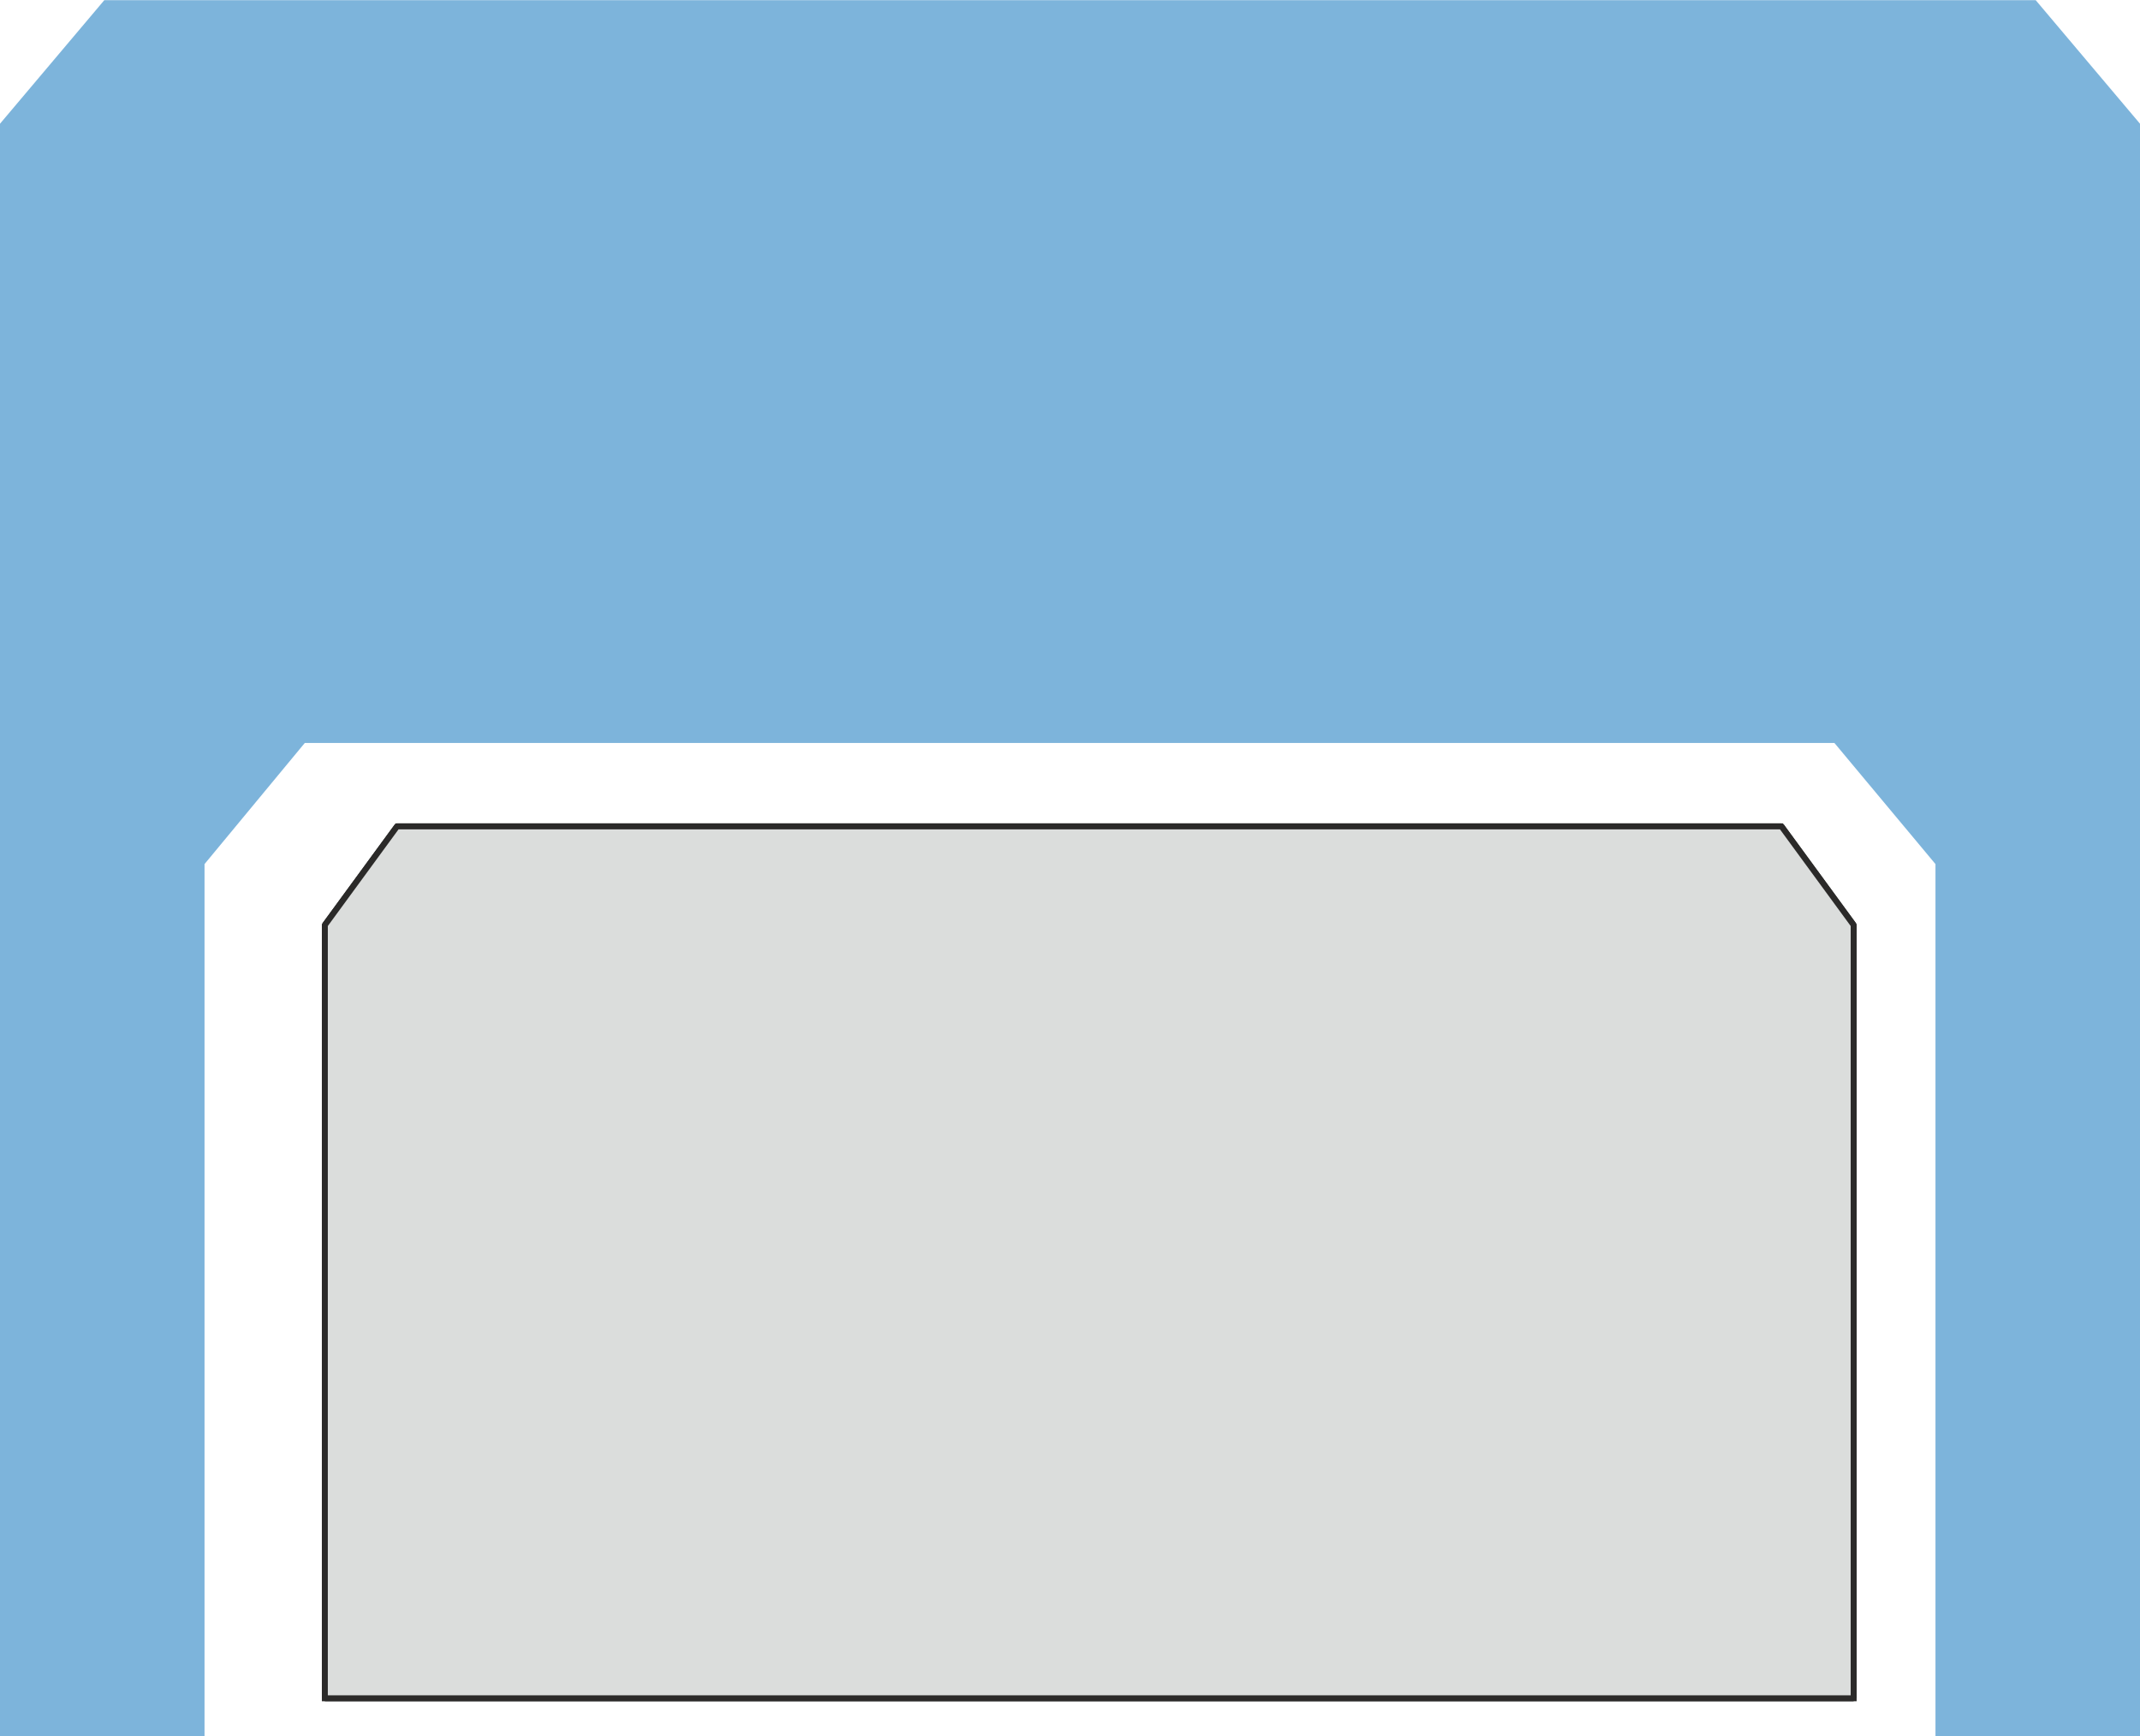 <?xml version="1.0" encoding="UTF-8"?>
<!DOCTYPE svg PUBLIC "-//W3C//DTD SVG 1.1//EN" "http://www.w3.org/Graphics/SVG/1.1/DTD/svg11.dtd">
<!-- Creator: CorelDRAW X5 -->
<svg xmlns="http://www.w3.org/2000/svg" xml:space="preserve" width="71.932mm" height="58.357mm" style="shape-rendering:geometricPrecision; text-rendering:geometricPrecision; image-rendering:optimizeQuality; fill-rule:evenodd; clip-rule:evenodd"
viewBox="0 0 2668 2164"
 xmlns:xlink="http://www.w3.org/1999/xlink">
 <defs>
  <style type="text/css">
   <![CDATA[
    .str0 {stroke:#2B2A29;stroke-width:7.417}
    .fil1 {fill:none}
    .fil0 {fill:#7DB4DB}
    .fil2 {fill:#DBDDDC}
   ]]>
  </style>
 </defs>
 <g id="Ebene_x0020_1">
  <polygon class="fil0" points="380,926 2287,926 2413,1077 2413,2164 2668,2164 2668,154 2538,0 130,0 0,154 0,2164 255,2164 255,1077 "/>
  <line class="fil1 str0" x1="405" y1="1153" x2="405" y2= "2117" />
  <line class="fil1 str0" x1="2311" y1="1153" x2="2311" y2= "2117" />
  <line class="fil1 str0" x1="495" y1="1030" x2="2221" y2= "1030" />
  <line class="fil1 str0" x1="405" y1="1153" x2="495" y2= "1030" />
  <line class="fil1 str0" x1="2221" y1="1030" x2="2311" y2= "1153" />
  <line class="fil1 str0" x1="405" y1="2117" x2="2311" y2= "2117" />
  <polygon class="fil2 str0" points="405,2117 2311,2117 2311,1153 2221,1030 495,1030 405,1153 "/>
 </g>
</svg>
